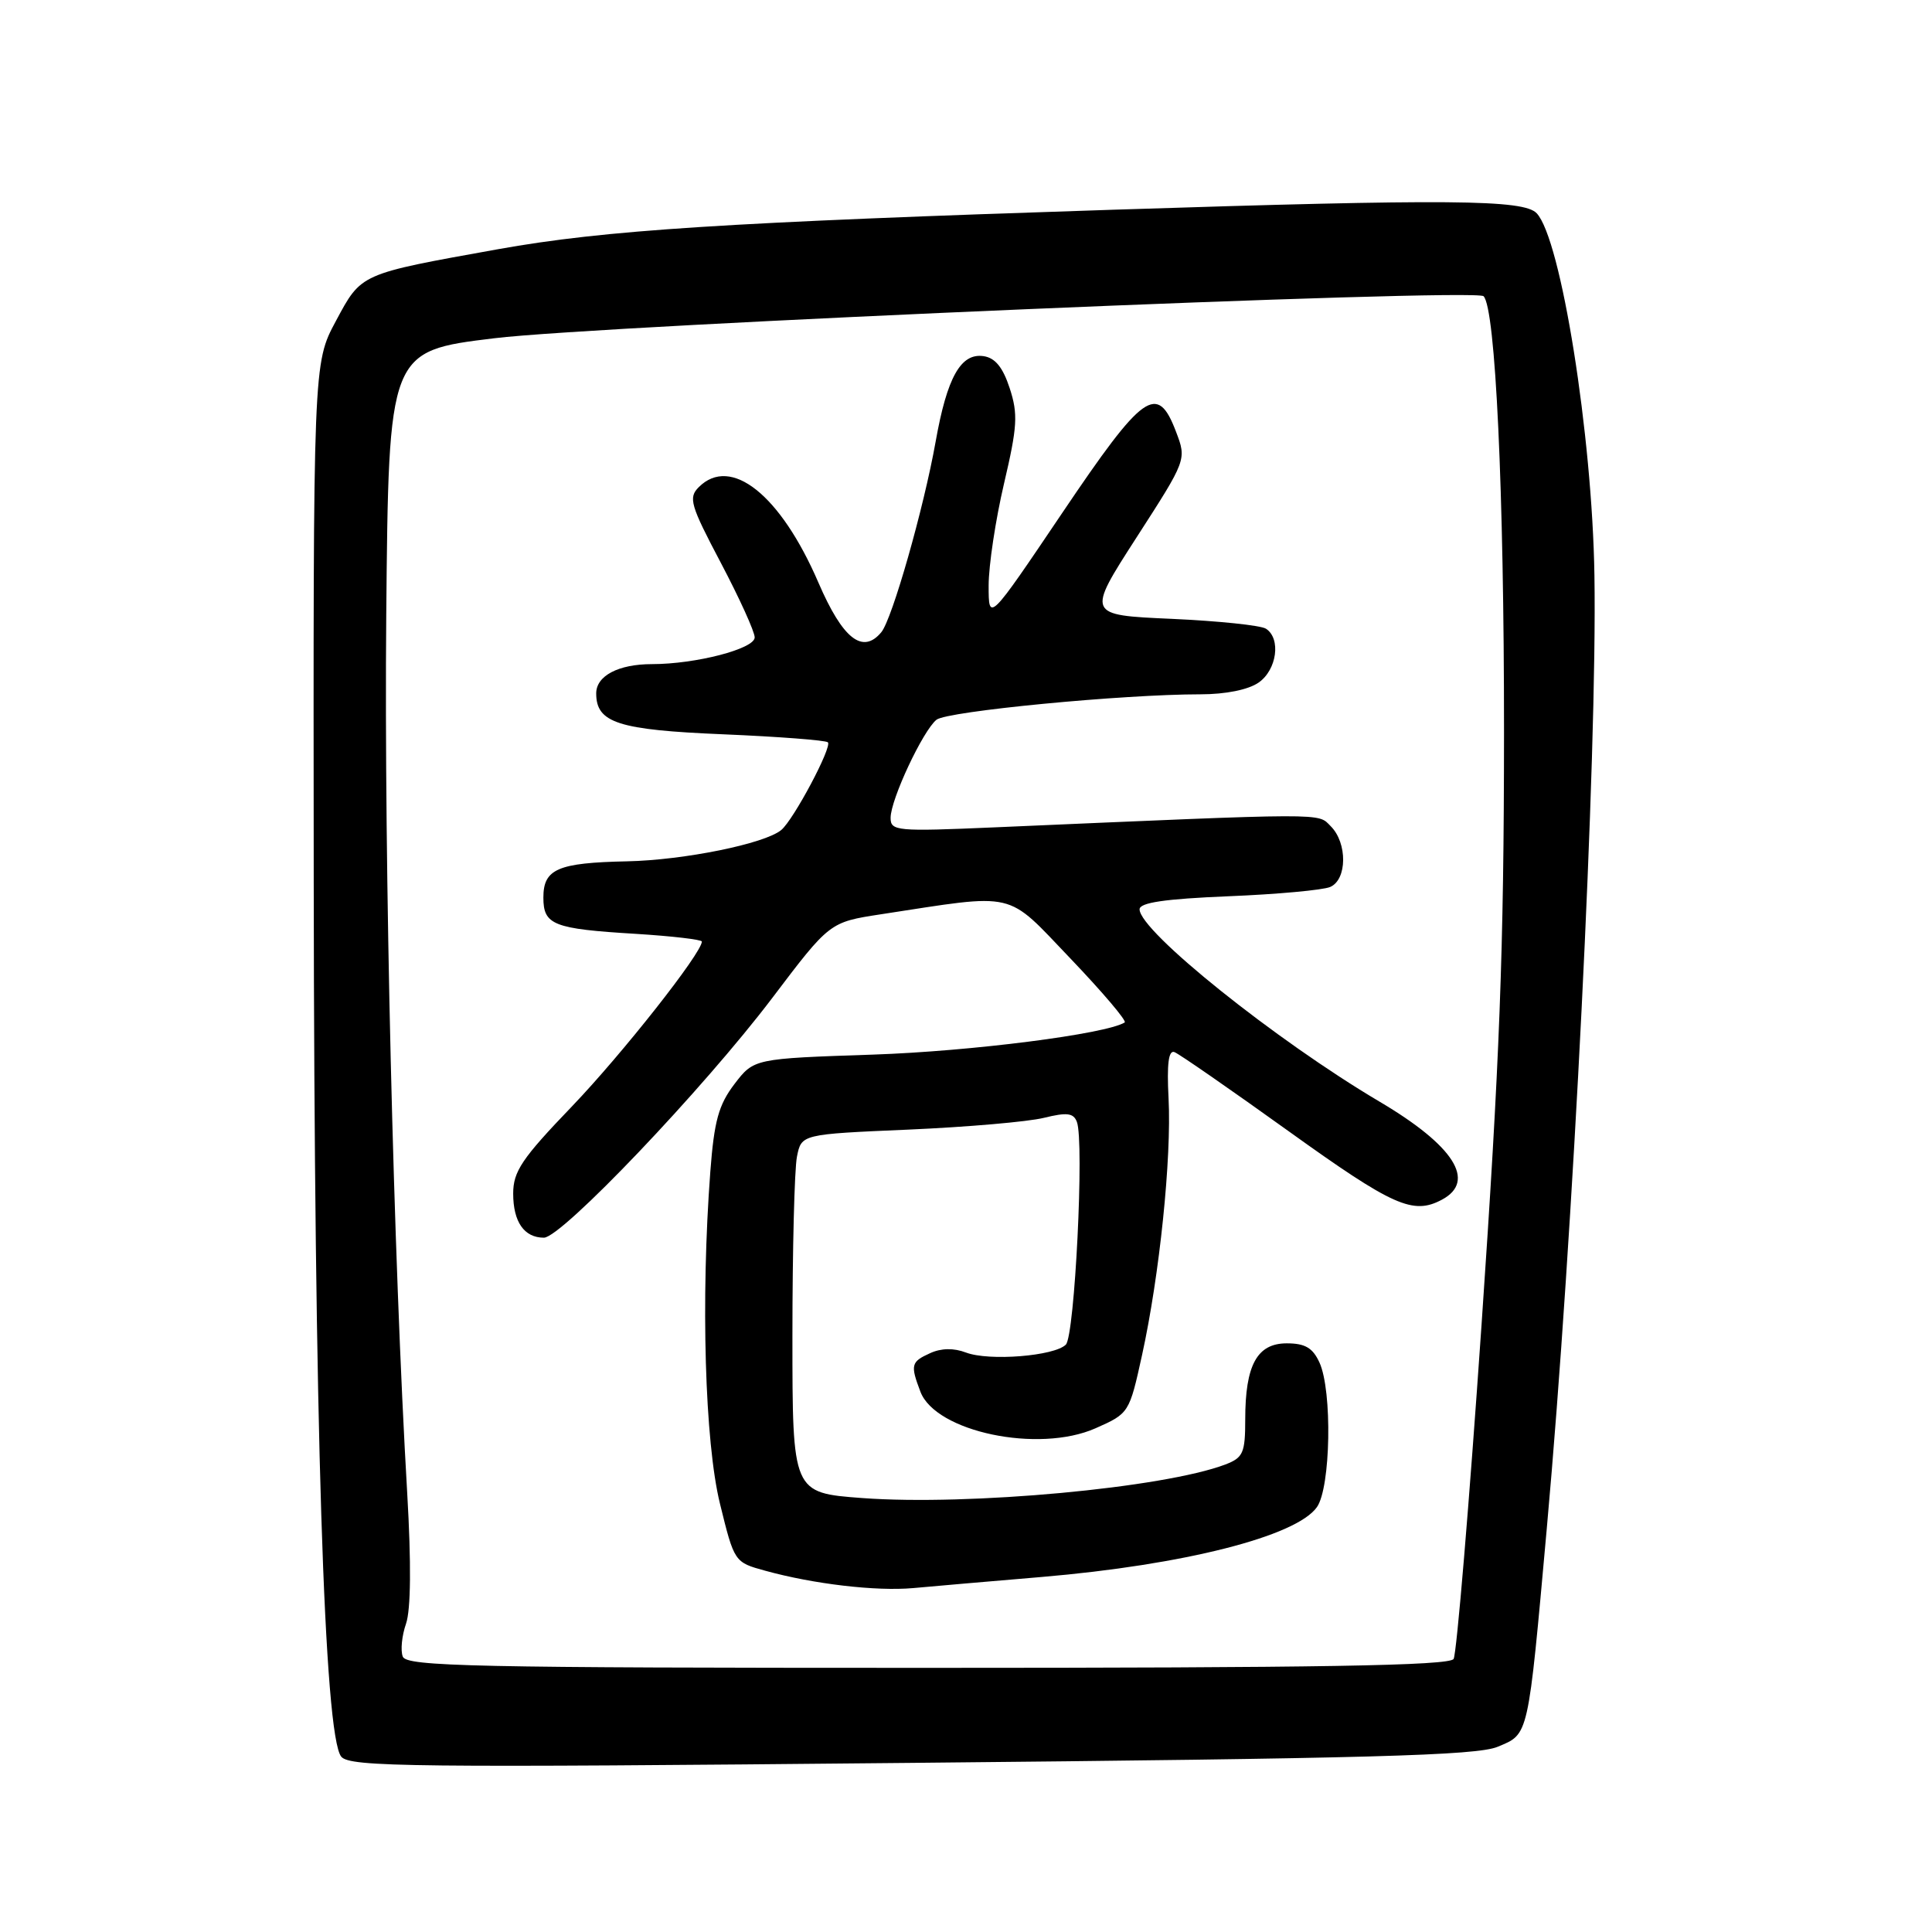 <?xml version="1.0" encoding="UTF-8" standalone="no"?>
<!DOCTYPE svg PUBLIC "-//W3C//DTD SVG 1.1//EN" "http://www.w3.org/Graphics/SVG/1.1/DTD/svg11.dtd" >
<svg xmlns="http://www.w3.org/2000/svg" xmlns:xlink="http://www.w3.org/1999/xlink" version="1.1" viewBox="0 0 256 256">
 <g >
 <path fill="currentColor"
d=" M 198.44 231.46 C 202.60 229.72 202.44 230.46 204.96 202.50 C 208.46 163.76 211.65 99.93 211.27 76.23 C 210.98 57.63 206.84 31.68 203.62 28.26 C 201.90 26.43 192.05 26.35 147.50 27.79 C 96.16 29.46 80.17 30.48 66.00 33.02 C 47.59 36.33 47.92 36.18 44.50 42.55 C 41.50 48.14 41.50 48.14 41.57 116.82 C 41.64 188.56 42.95 230.02 45.22 232.77 C 46.36 234.14 54.50 234.23 120.77 233.59 C 181.40 233.01 195.67 232.62 198.44 231.46 Z  M 53.37 219.51 C 53.05 218.69 53.25 216.73 53.80 215.15 C 54.44 213.30 54.50 207.15 53.96 197.89 C 52.12 166.41 50.89 114.71 51.18 81.51 C 51.50 46.52 51.50 46.52 65.50 44.82 C 79.85 43.07 195.49 38.16 196.58 39.25 C 198.16 40.83 199.30 65.07 199.29 97.00 C 199.28 125.90 198.72 140.51 196.31 175.57 C 194.68 199.26 193.01 219.17 192.61 219.82 C 192.06 220.71 174.83 221.00 122.91 221.00 C 62.78 221.00 53.86 220.81 53.37 219.51 Z  M 138.00 208.96 C 156.87 207.36 171.78 203.57 174.50 199.70 C 176.33 197.09 176.55 184.31 174.84 180.55 C 173.95 178.60 172.94 178.00 170.50 178.00 C 166.57 178.00 165.00 180.88 165.00 188.07 C 165.00 192.53 164.72 193.15 162.37 194.05 C 154.21 197.15 128.39 199.54 114.25 198.50 C 105.00 197.81 105.00 197.81 105.00 177.03 C 105.00 165.60 105.27 154.91 105.60 153.27 C 106.19 150.29 106.19 150.29 120.35 149.68 C 128.13 149.34 136.22 148.64 138.32 148.12 C 141.37 147.37 142.24 147.47 142.69 148.65 C 143.69 151.23 142.41 176.99 141.23 178.17 C 139.71 179.69 131.06 180.38 128.00 179.22 C 126.38 178.60 124.71 178.63 123.25 179.30 C 120.71 180.45 120.61 180.85 121.96 184.41 C 123.99 189.74 137.61 192.59 145.15 189.26 C 149.61 187.29 149.64 187.23 151.33 179.54 C 153.64 169.02 155.25 153.47 154.84 145.53 C 154.60 140.97 154.84 139.11 155.62 139.41 C 156.24 139.64 163.07 144.38 170.79 149.92 C 184.62 159.85 187.24 161.01 191.07 158.96 C 195.66 156.51 192.66 151.80 182.79 145.97 C 169.03 137.83 151.00 123.38 151.00 120.49 C 151.00 119.60 154.33 119.11 162.75 118.76 C 169.21 118.50 175.29 117.94 176.25 117.53 C 178.51 116.57 178.56 111.70 176.33 109.48 C 174.56 107.70 176.45 107.69 131.75 109.63 C 118.79 110.19 118.00 110.12 118.01 108.36 C 118.02 105.92 122.29 96.82 124.09 95.37 C 125.50 94.24 148.74 92.00 159.06 92.00 C 162.42 92.00 165.42 91.39 166.78 90.44 C 169.20 88.75 169.76 84.61 167.75 83.31 C 167.06 82.86 161.43 82.28 155.24 82.00 C 143.97 81.50 143.97 81.50 150.60 71.21 C 157.24 60.91 157.24 60.91 155.83 57.21 C 153.35 50.68 151.52 51.99 140.75 67.97 C 131.00 82.43 131.00 82.43 131.00 77.59 C 131.00 74.93 131.92 68.84 133.04 64.07 C 134.81 56.52 134.91 54.87 133.79 51.44 C 132.88 48.66 131.86 47.41 130.31 47.19 C 127.31 46.76 125.49 50.00 123.98 58.50 C 122.40 67.37 118.22 82.03 116.78 83.77 C 114.31 86.74 111.67 84.67 108.45 77.21 C 103.43 65.56 96.84 60.30 92.59 64.55 C 91.19 65.95 91.47 66.92 95.52 74.59 C 97.98 79.26 100.00 83.70 100.00 84.46 C 100.00 85.97 92.20 88.00 86.39 88.00 C 81.94 88.00 79.00 89.55 79.00 91.88 C 79.00 95.78 81.90 96.72 95.85 97.30 C 103.19 97.61 109.42 98.09 109.70 98.36 C 110.29 98.96 105.16 108.62 103.52 109.98 C 101.33 111.80 90.63 113.97 83.10 114.13 C 73.90 114.32 72.00 115.14 72.00 118.93 C 72.00 122.56 73.31 123.08 84.25 123.74 C 89.06 124.04 93.00 124.50 93.00 124.76 C 93.00 126.27 82.45 139.65 75.78 146.61 C 69.15 153.51 68.00 155.22 68.00 158.16 C 68.00 161.91 69.46 164.00 72.07 164.00 C 74.42 164.00 93.20 144.28 102.31 132.26 C 109.93 122.19 109.93 122.19 116.71 121.15 C 134.95 118.36 133.16 117.94 141.85 127.02 C 146.11 131.48 149.34 135.29 149.03 135.48 C 146.53 137.02 128.69 139.30 115.70 139.74 C 99.90 140.27 99.90 140.27 97.32 143.64 C 95.22 146.40 94.63 148.53 94.12 155.26 C 92.85 172.15 93.39 191.07 95.40 199.25 C 97.30 206.99 97.31 207.01 101.40 208.13 C 107.81 209.90 116.08 210.87 121.00 210.43 C 123.47 210.20 131.12 209.54 138.00 208.96 Z "/>
</g>
</svg>